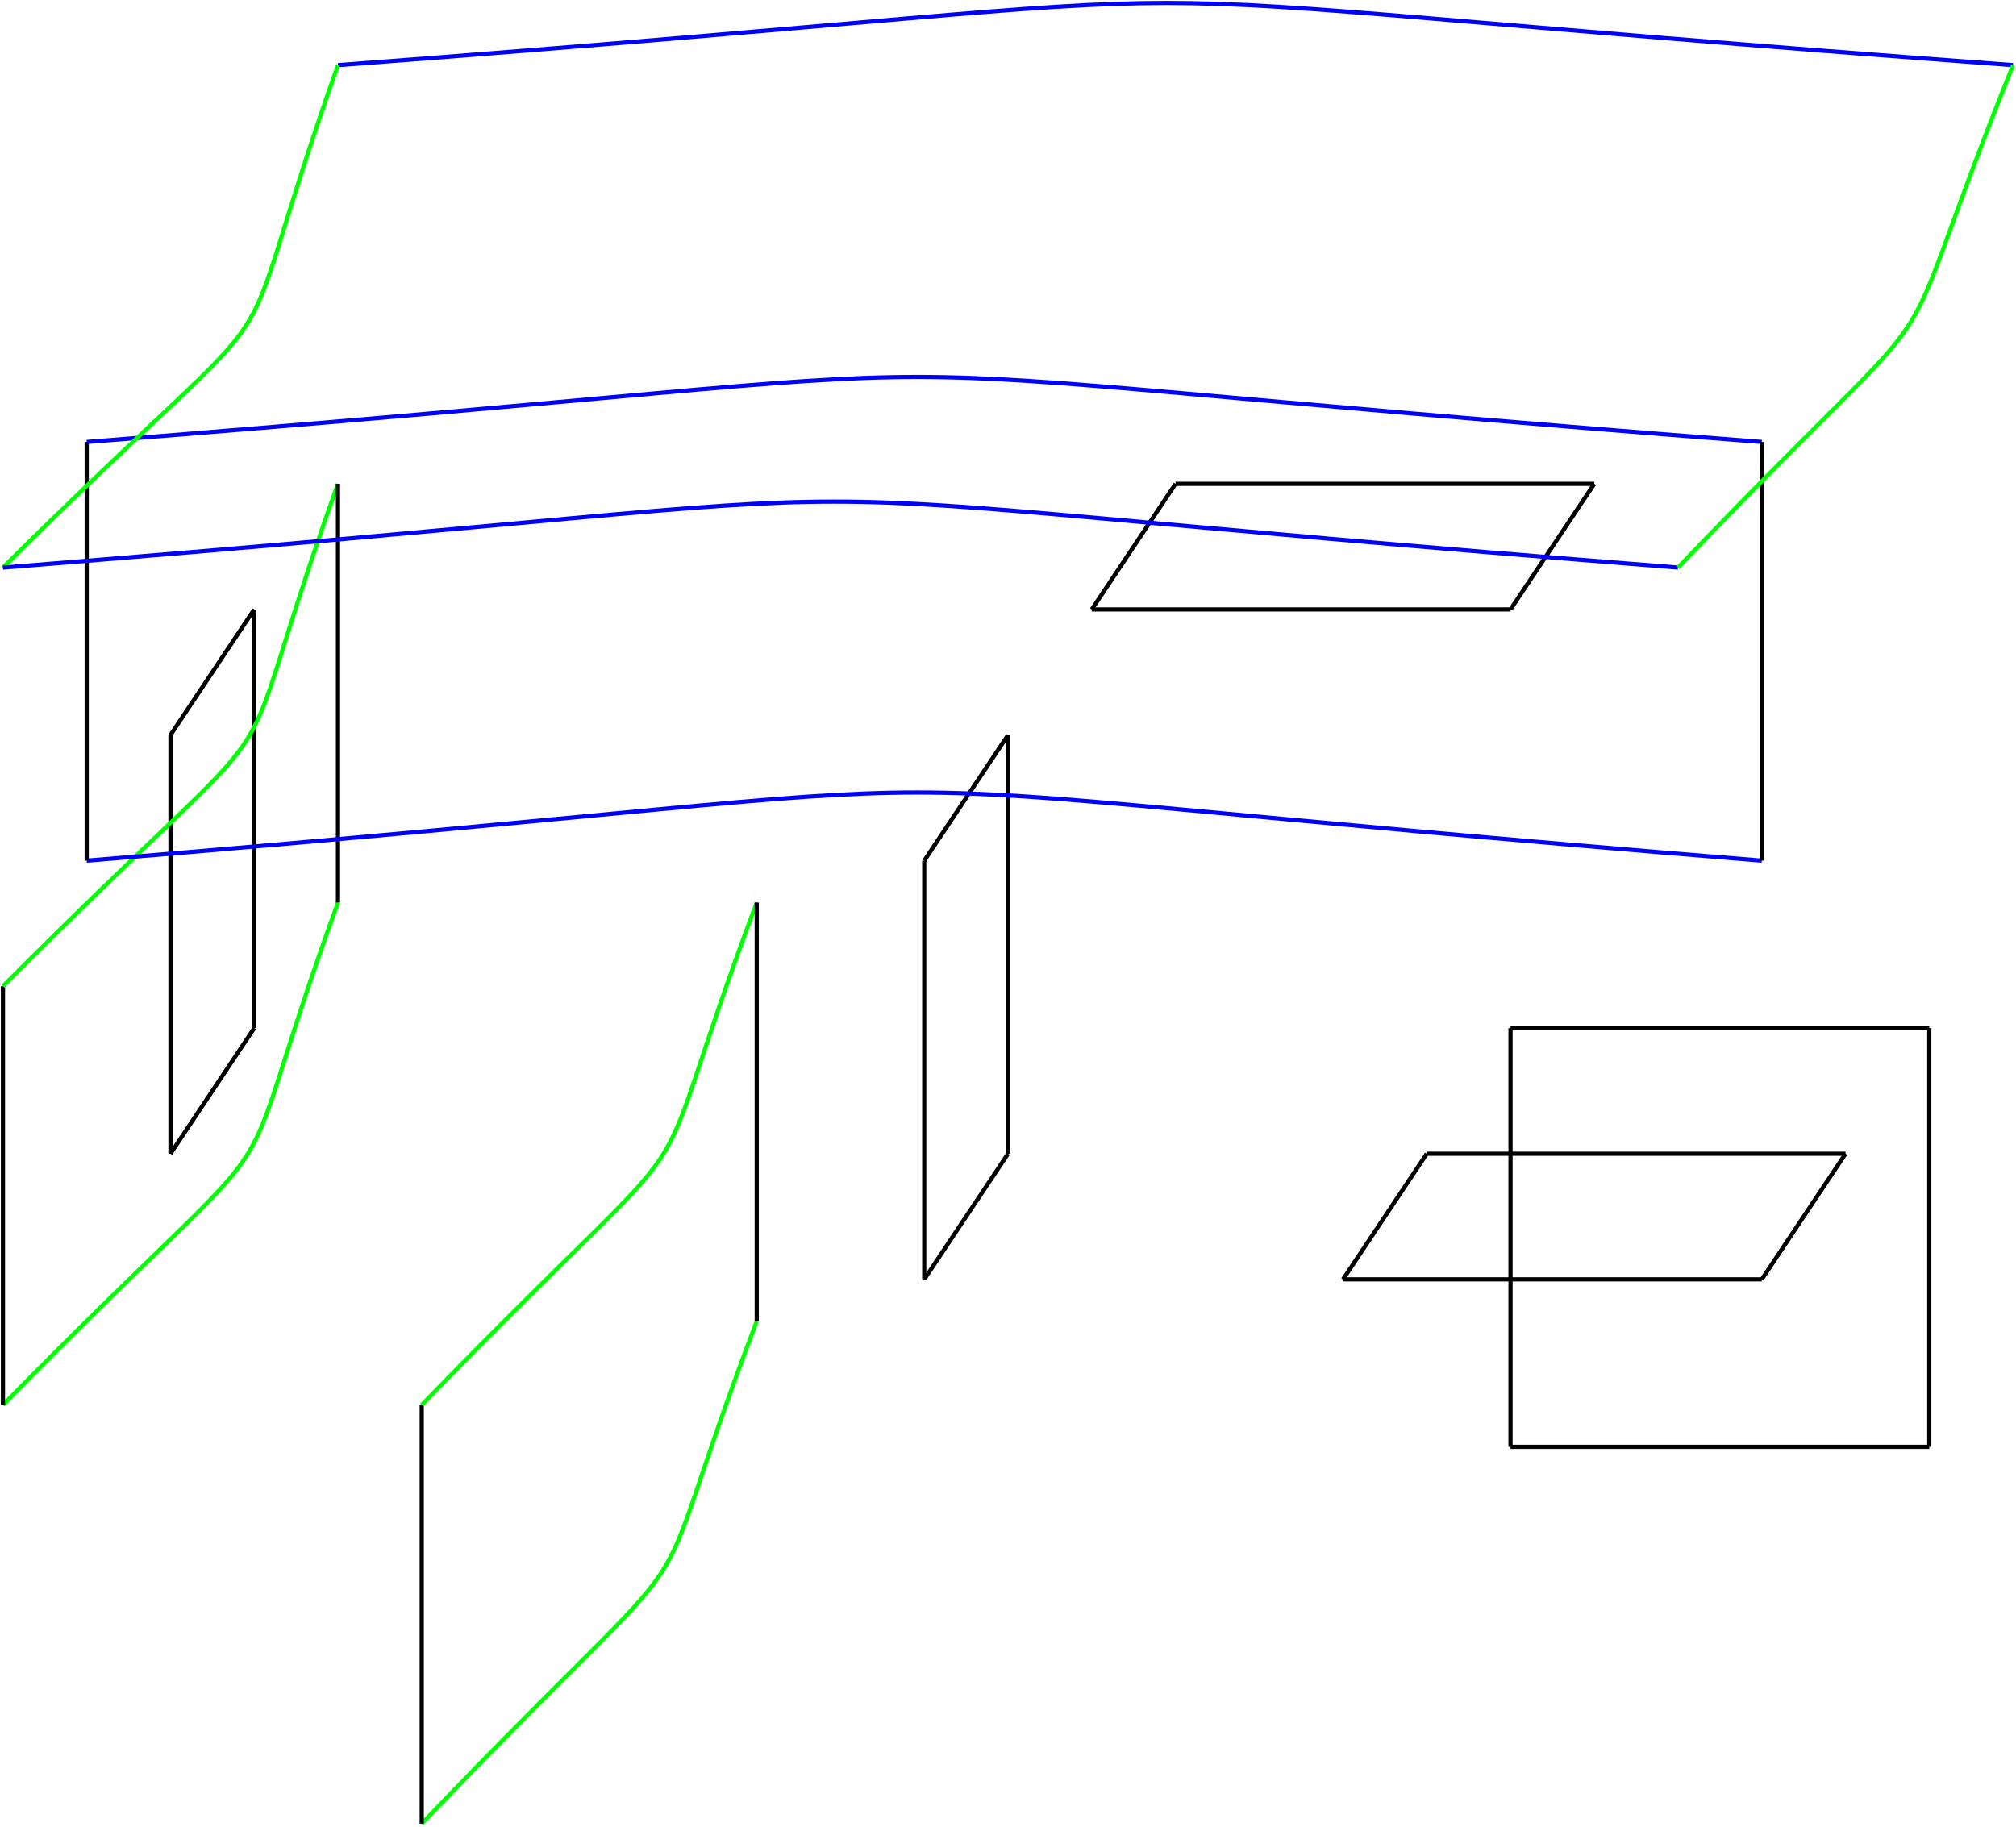 <?xml version="1.0" encoding="utf-8"?>
<svg xmlns="http://www.w3.org/2000/svg" fill="none" version="1.1" viewBox="-1 -617.323 682.315 618.323" x="-1pt" y="-617.323pt" width="682.315pt" height="618.323pt" stroke-width="0.567" stroke-miterlimit="10">
 <g stroke-width="1.417">
  <path d="M56.693 -226.772L85.039 -269.291" stroke="black"/>
 </g>
 <g stroke-width="1.417">
  <path d="M85.039 -269.291L85.039 -411.024" stroke="black"/>
 </g>
 <g stroke-width="1.417">
  <path d="M85.039 -411.024L56.693 -368.504" stroke="black"/>
 </g>
 <g stroke-width="1.417">
  <path d="M56.693 -368.504L56.693 -226.772" stroke="black"/>
 </g>
 <g stroke-width="1.417">
  <path d="M113.386 -311.811C71.433 -196.441 108.85 -252.567 0 -141.732" stroke="#0f0"/>
 </g>
 <g stroke-width="1.417">
  <path d="M0 -141.732L0 -283.465" stroke="black"/>
 </g>
 <g stroke-width="1.417">
  <path d="M0 -283.465C108.85 -392.882 71.433 -336.756 113.386 -453.543" stroke="#0f0"/>
 </g>
 <g stroke-width="1.417">
  <path d="M113.386 -453.543L113.386 -311.811" stroke="black"/>
 </g>
 <g stroke-width="1.417">
  <path d="M255.118 -170.079C211.748 -56.126 249.165 -112.252 141.732 -0" stroke="#0f0"/>
 </g>
 <g stroke-width="1.417">
  <path d="M141.732 -0L141.732 -141.732" stroke="black"/>
 </g>
 <g stroke-width="1.417">
  <path d="M141.732 -141.732C249.165 -252.567 211.748 -196.441 255.118 -311.811" stroke="#0f0"/>
 </g>
 <g stroke-width="1.417">
  <path d="M255.118 -311.811L255.118 -170.079" stroke="black"/>
 </g>
 <g stroke-width="1.417">
  <path d="M311.811 -184.252L340.157 -226.772" stroke="black"/>
 </g>
 <g stroke-width="1.417">
  <path d="M340.157 -226.772L340.157 -368.504" stroke="black"/>
 </g>
 <g stroke-width="1.417">
  <path d="M340.157 -368.504L311.811 -325.984" stroke="black"/>
 </g>
 <g stroke-width="1.417">
  <path d="M311.811 -325.984L311.811 -184.252" stroke="black"/>
 </g>
 <g stroke-width="1.417">
  <path d="M368.504 -411.024L510.236 -411.024" stroke="black"/>
 </g>
 <g stroke-width="1.417">
  <path d="M510.236 -411.024L538.583 -453.543" stroke="black"/>
 </g>
 <g stroke-width="1.417">
  <path d="M538.583 -453.543L396.85 -453.543" stroke="black"/>
 </g>
 <g stroke-width="1.417">
  <path d="M396.85 -453.543L368.504 -411.024" stroke="black"/>
 </g>
 <g stroke-width="1.417">
  <path d="M453.543 -184.252L595.276 -184.252" stroke="black"/>
 </g>
 <g stroke-width="1.417">
  <path d="M595.276 -184.252L623.622 -226.772" stroke="black"/>
 </g>
 <g stroke-width="1.417">
  <path d="M623.622 -226.772L481.89 -226.772" stroke="black"/>
 </g>
 <g stroke-width="1.417">
  <path d="M481.89 -226.772L453.543 -184.252" stroke="black"/>
 </g>
 <g stroke-width="1.417">
  <path d="M510.236 -127.559L651.969 -127.559" stroke="black"/>
 </g>
 <g stroke-width="1.417">
  <path d="M651.969 -127.559L651.969 -269.291" stroke="black"/>
 </g>
 <g stroke-width="1.417">
  <path d="M651.969 -269.291L510.236 -269.291" stroke="black"/>
 </g>
 <g stroke-width="1.417">
  <path d="M510.236 -269.291L510.236 -127.559" stroke="black"/>
 </g>
 <g stroke-width="1.417">
  <path d="M595.276 -325.984C215.15 -356.74 402.236 -356.74 28.346 -325.984" stroke="#00f"/>
 </g>
 <g stroke-width="1.417">
  <path d="M28.346 -325.984L28.346 -467.717" stroke="black"/>
 </g>
 <g stroke-width="1.417">
  <path d="M28.346 -467.717C402.236 -497.055 215.15 -497.055 595.276 -467.717" stroke="#00f"/>
 </g>
 <g stroke-width="1.417">
  <path d="M595.276 -467.717L595.276 -325.984" stroke="black"/>
 </g>
 <g stroke-width="1.417">
  <path d="M680.315 -595.276C299.339 -623.339 486.425 -623.339 113.386 -595.276" stroke="#00f"/>
 </g>
 <g stroke-width="1.417">
  <path d="M113.386 -595.276C71.433 -477.071 108.85 -533.197 0 -425.197" stroke="#0f0"/>
 </g>
 <g stroke-width="1.417">
  <path d="M0 -425.197C374.173 -454.961 187.087 -454.961 566.929 -425.197" stroke="#00f"/>
 </g>
 <g stroke-width="1.417">
  <path d="M566.929 -425.197C670.11 -533.197 632.693 -477.071 680.315 -595.276" stroke="#0f0"/>
 </g>
</svg>
